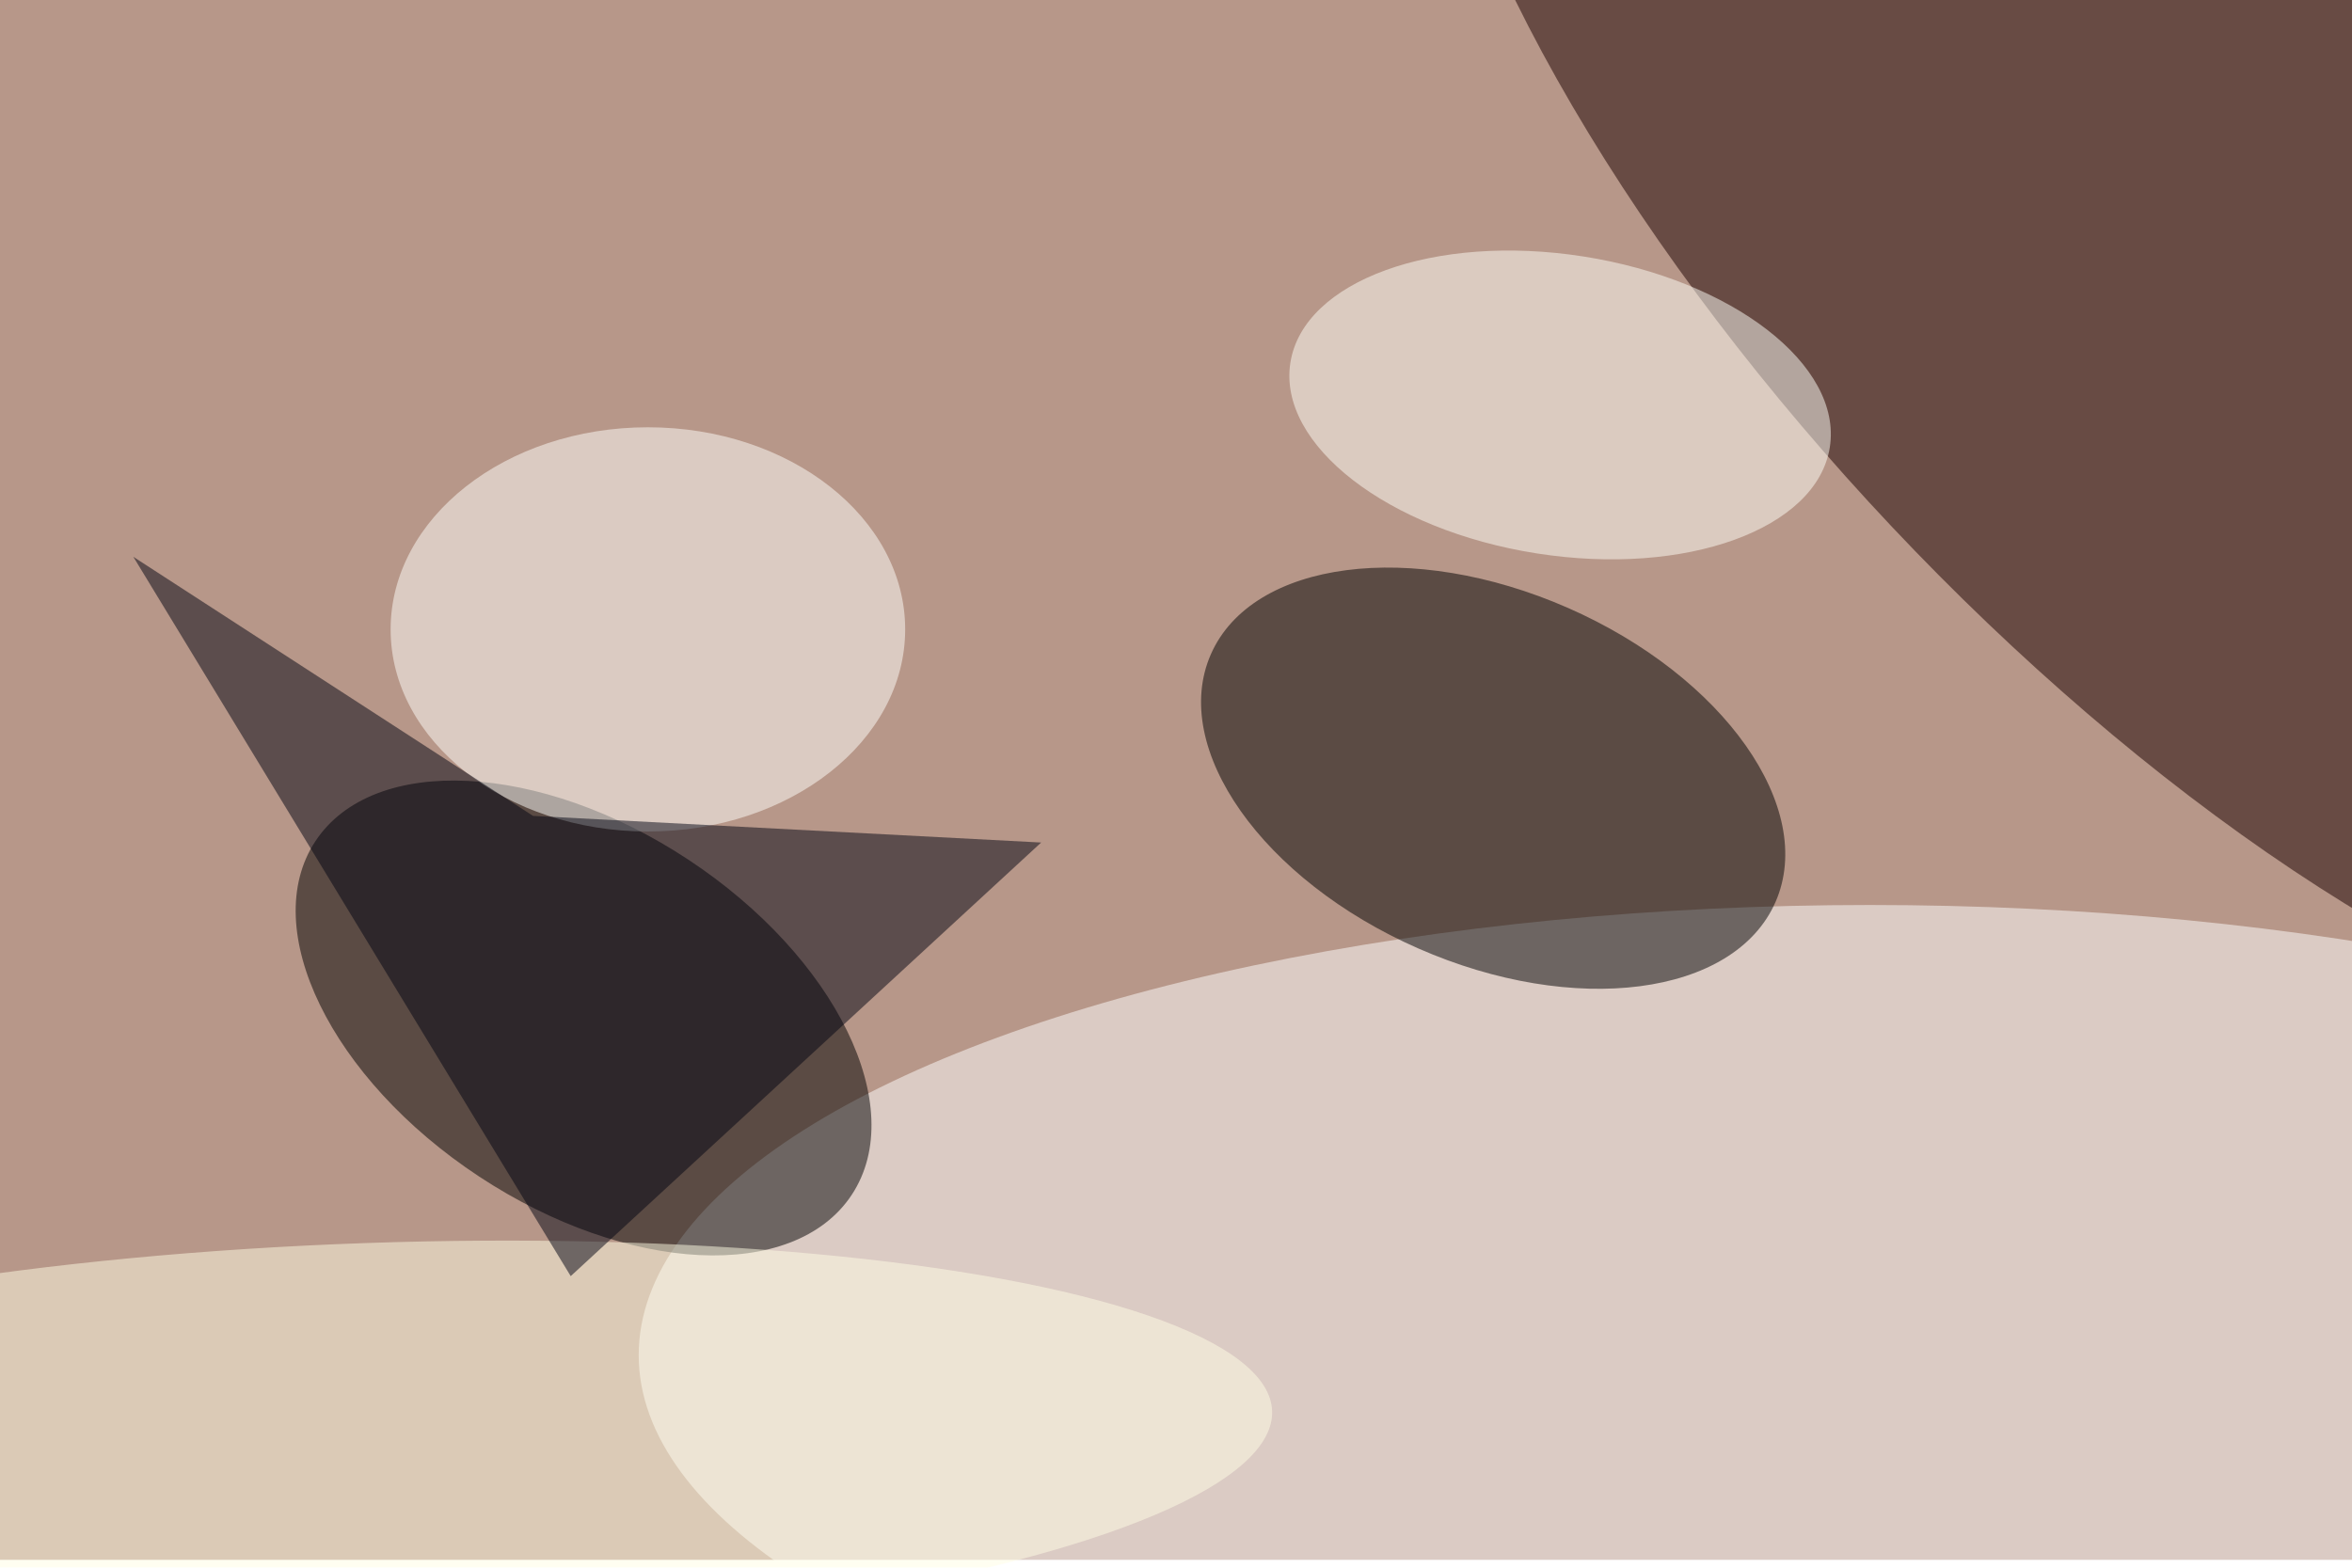 <svg xmlns="http://www.w3.org/2000/svg" viewBox="0 0 900 600"><filter id="b"><feGaussianBlur stdDeviation="12" /></filter><path fill="#b79789" d="M0 0h900v597H0z"/><g filter="url(#b)" transform="translate(1.8 1.8) scale(3.516)" fill-opacity=".5"><ellipse fill="#1b0000" rx="1" ry="1" transform="matrix(-78.448 -83.207 33.221 -31.321 238.6 25.5)"/><ellipse fill="#fff" cx="203" cy="147" rx="134" ry="49"/><ellipse rx="1" ry="1" transform="matrix(11.376 -17.253 29.187 19.245 63 110.3)"/><ellipse rx="1" ry="1" transform="rotate(113.7 53.5 95) scale(20.245 33.554)"/><ellipse fill="#fffffd" cx="70" cy="68" rx="28" ry="22"/><ellipse fill="#fffee4" rx="1" ry="1" transform="matrix(.758 21.699 -97.935 3.42 40 156.5)"/><ellipse fill="#fffff8" rx="1" ry="1" transform="rotate(98.9 66 94.2) scale(16.359 29.712)"/><path fill="#030413" d="M61.6 138.4l51.2-47.2-55.3-2.9L14 60.1z"/></g></svg>
